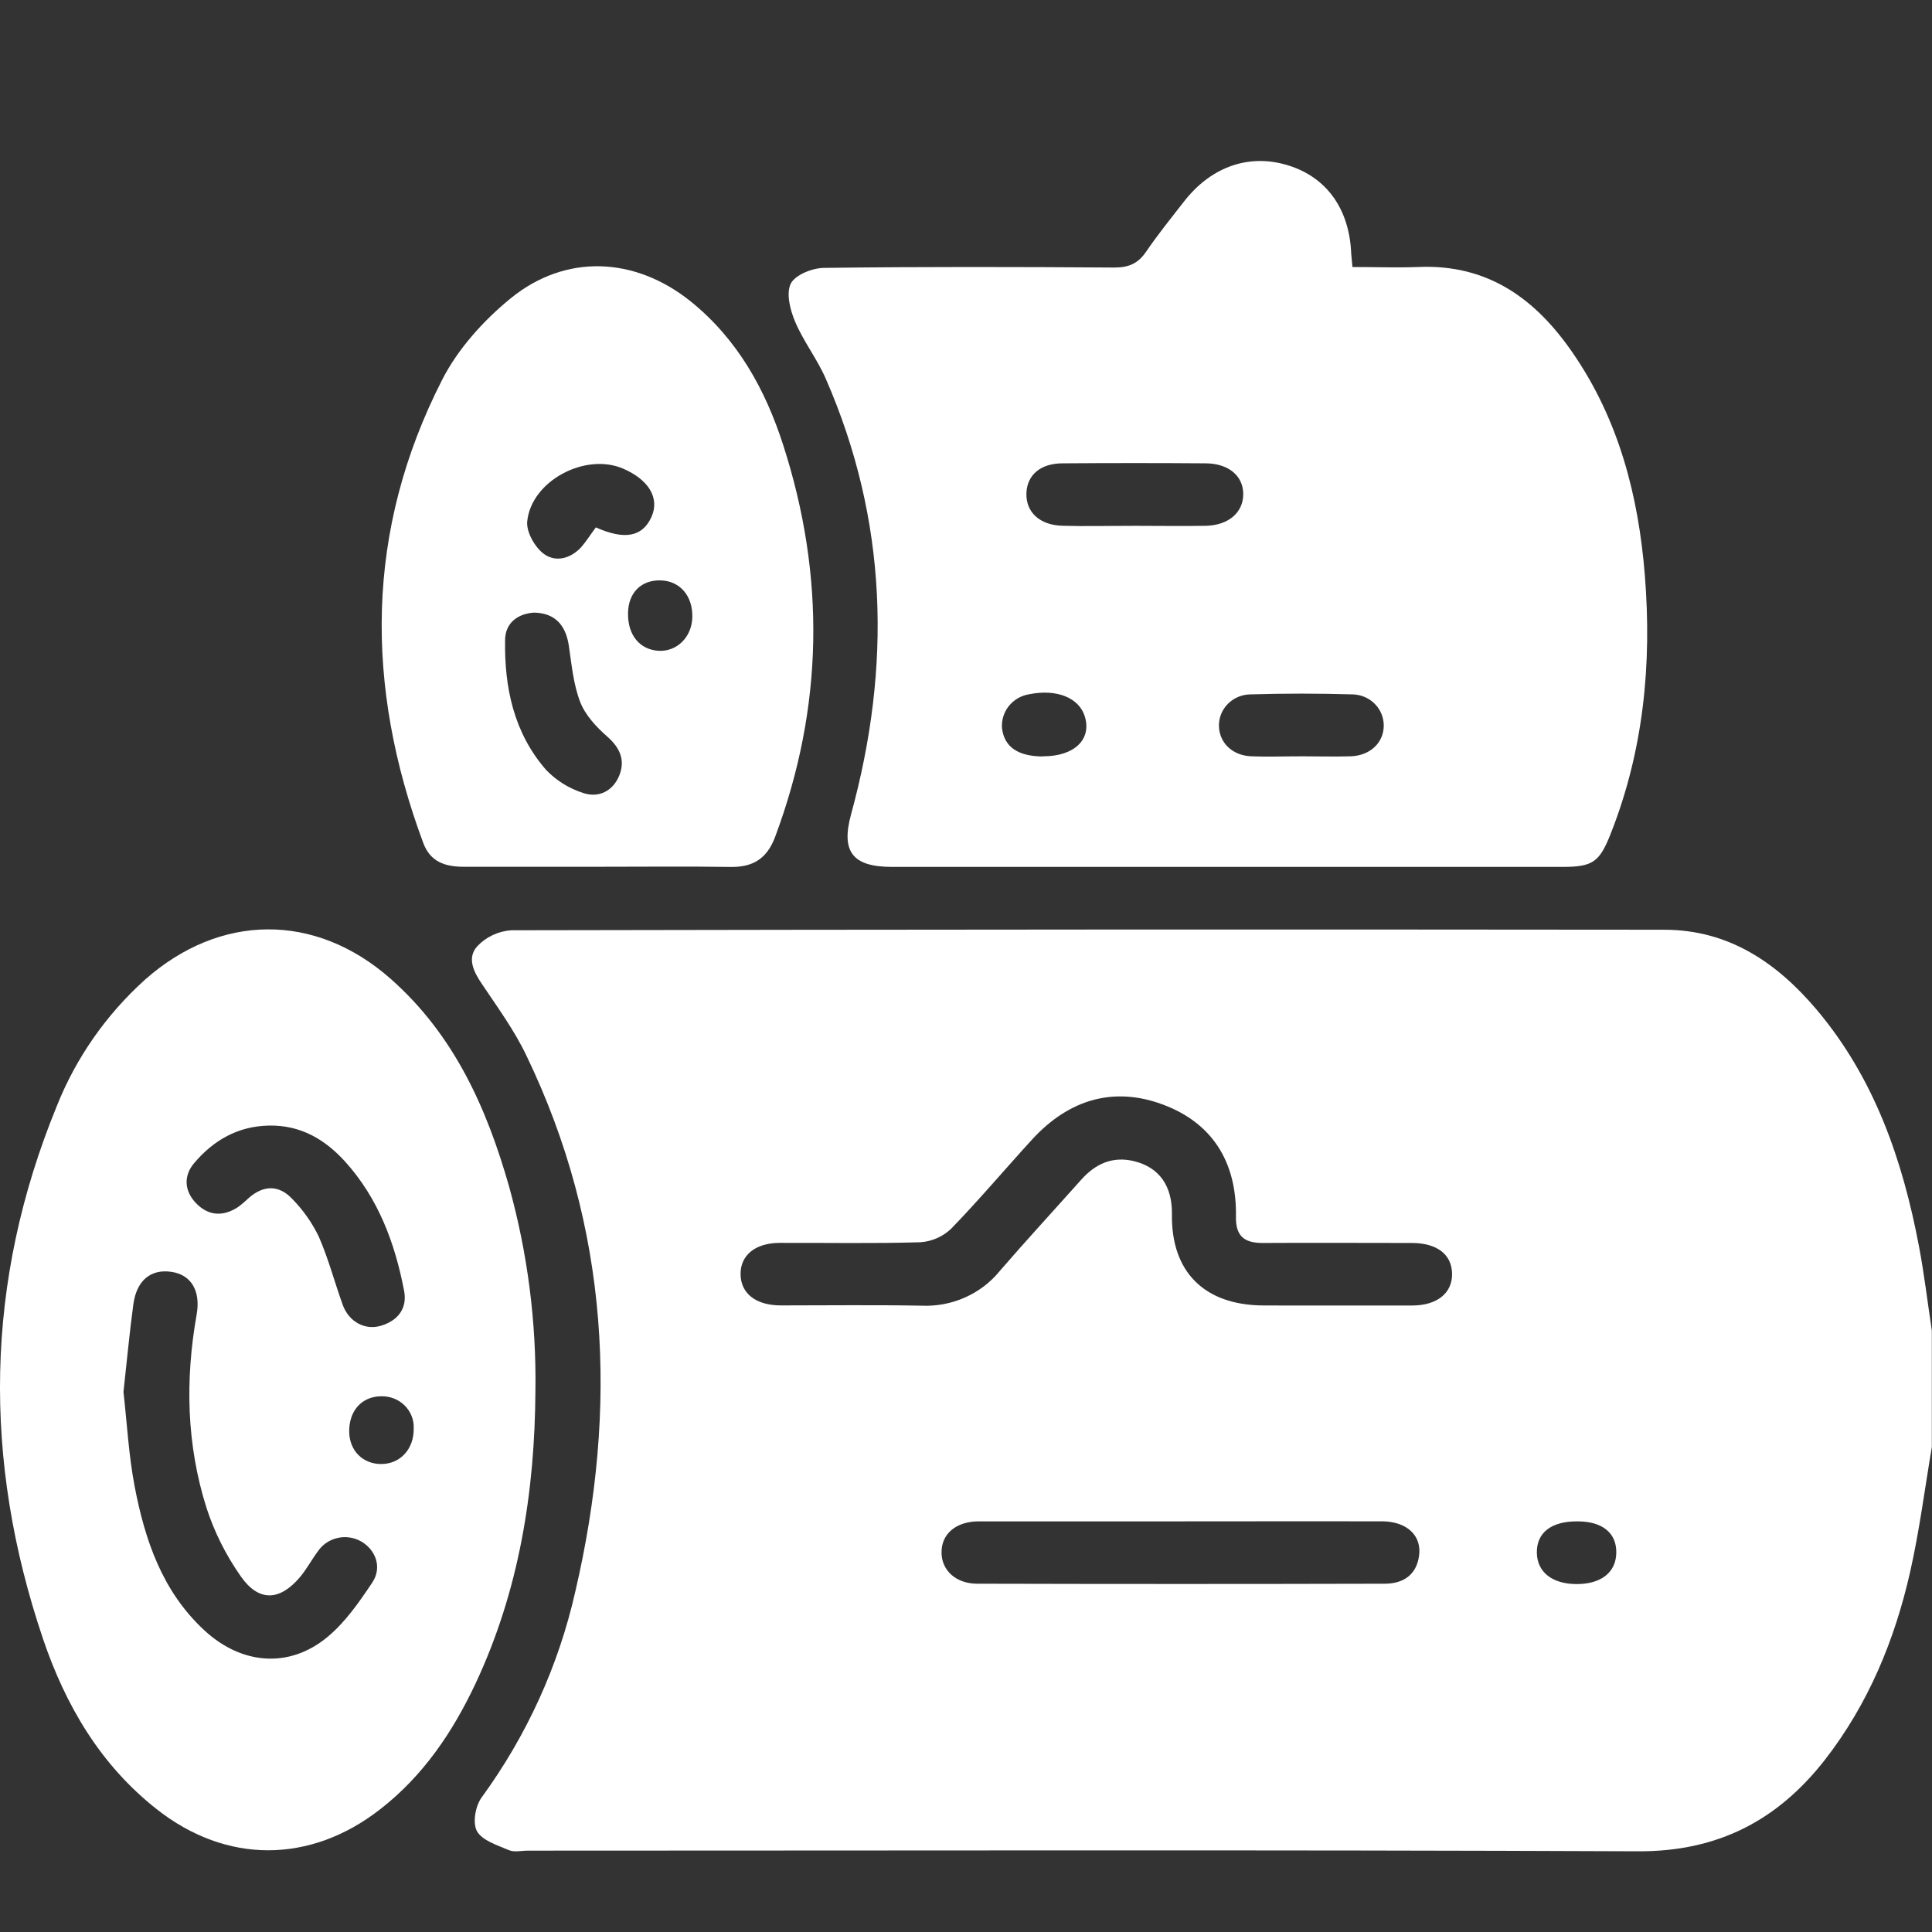 <svg width="44" height="44" viewBox="0 0 44 44" fill="none" xmlns="http://www.w3.org/2000/svg">
<rect x="0" y="0" width="44" height="44" fill="#333333" stroke="none"/>
<path d="M43.996 32.957C43.835 33.908 43.714 34.859 43.503 35.795C43.152 37.35 42.549 38.812 41.553 40.089C40.486 41.45 39.134 42.17 37.309 42.162C28.881 42.126 20.453 42.147 12.025 42.147C11.879 42.147 11.714 42.188 11.591 42.136C11.327 42.024 10.982 41.916 10.863 41.705C10.758 41.514 10.827 41.129 10.97 40.934C11.996 39.527 12.722 37.933 13.102 36.247C14.078 32.064 13.883 27.966 11.984 24.031C11.711 23.46 11.332 22.942 10.979 22.415C10.784 22.129 10.629 21.814 10.871 21.549C11.071 21.337 11.346 21.208 11.641 21.186C20.393 21.169 29.145 21.164 37.897 21.174C39.381 21.174 40.474 21.934 41.371 22.992C42.694 24.561 43.332 26.424 43.704 28.387C43.824 29.021 43.899 29.662 43.996 30.301V32.957ZM30.377 29.732C30.978 29.732 31.577 29.732 32.177 29.732C32.734 29.726 33.077 29.447 33.07 29.007C33.063 28.568 32.727 28.31 32.157 28.308C31.022 28.308 29.887 28.301 28.753 28.308C28.323 28.308 28.14 28.138 28.148 27.708C28.169 26.436 27.586 25.562 26.472 25.151C25.381 24.748 24.358 25.019 23.503 25.954C22.888 26.626 22.301 27.324 21.667 27.978C21.48 28.16 21.232 28.271 20.968 28.291C19.895 28.324 18.829 28.302 17.758 28.306C17.198 28.306 16.859 28.591 16.866 29.024C16.873 29.458 17.212 29.727 17.778 29.73C18.85 29.73 19.923 29.716 20.988 29.736C21.328 29.751 21.668 29.687 21.978 29.549C22.288 29.411 22.561 29.203 22.772 28.942C23.378 28.241 24.007 27.559 24.624 26.867C24.948 26.504 25.338 26.324 25.833 26.446C26.408 26.589 26.7 27.017 26.69 27.657C26.671 28.968 27.431 29.725 28.773 29.731C29.304 29.734 29.843 29.732 30.377 29.732ZM26.908 34.648C25.369 34.648 23.83 34.648 22.291 34.648C21.768 34.648 21.438 34.939 21.443 35.358C21.443 35.76 21.768 36.067 22.254 36.068C25.349 36.076 28.443 36.076 31.537 36.068C31.956 36.068 32.255 35.869 32.317 35.441C32.388 34.976 32.043 34.649 31.474 34.647C29.954 34.644 28.427 34.648 26.908 34.648ZM35.931 34.648C35.33 34.643 34.992 34.905 35.001 35.366C35.008 35.806 35.355 36.076 35.908 36.076C36.462 36.076 36.802 35.813 36.81 35.365C36.818 34.918 36.501 34.651 35.935 34.648H35.931Z" fill="white"/>
<path d="M30.801 6.081C31.326 6.081 31.81 6.099 32.293 6.081C33.901 6.008 34.989 6.825 35.826 8.048C36.871 9.569 37.315 11.298 37.46 13.098C37.623 15.119 37.432 17.107 36.671 19.016C36.423 19.637 36.264 19.743 35.585 19.743C30.495 19.743 25.404 19.743 20.313 19.743C19.413 19.743 19.151 19.393 19.382 18.548C20.305 15.178 20.222 11.859 18.804 8.62C18.609 8.173 18.296 7.772 18.107 7.324C17.995 7.057 17.9 6.684 18.009 6.46C18.107 6.262 18.497 6.104 18.766 6.101C20.972 6.073 23.176 6.078 25.382 6.093C25.712 6.093 25.922 5.997 26.102 5.732C26.371 5.338 26.673 4.964 26.967 4.587C27.594 3.782 28.471 3.487 29.361 3.774C30.227 4.052 30.733 4.772 30.773 5.777C30.779 5.851 30.788 5.927 30.801 6.081ZM25.798 11.975C26.349 11.975 26.901 11.984 27.456 11.975C27.976 11.965 28.311 11.675 28.314 11.259C28.317 10.844 27.987 10.556 27.46 10.552C26.376 10.544 25.29 10.544 24.203 10.552C23.695 10.552 23.391 10.818 23.376 11.231C23.361 11.662 23.676 11.96 24.197 11.974C24.718 11.989 25.263 11.975 25.794 11.976L25.798 11.975ZM29.605 17.224C29.995 17.224 30.381 17.236 30.768 17.224C31.214 17.206 31.518 16.905 31.514 16.516C31.512 16.331 31.437 16.155 31.304 16.024C31.172 15.893 30.992 15.818 30.803 15.814C30.03 15.791 29.256 15.791 28.48 15.814C28.383 15.815 28.287 15.835 28.197 15.872C28.108 15.91 28.027 15.965 27.96 16.034C27.893 16.103 27.84 16.184 27.806 16.273C27.772 16.362 27.757 16.457 27.761 16.552C27.778 16.924 28.071 17.206 28.493 17.224C28.863 17.24 29.235 17.224 29.605 17.225V17.224ZM23.75 17.224C24.46 17.229 24.866 16.844 24.707 16.32C24.577 15.89 24.066 15.685 23.439 15.811C23.254 15.841 23.087 15.938 22.972 16.084C22.858 16.229 22.804 16.411 22.821 16.593C22.876 17.012 23.184 17.224 23.747 17.228L23.75 17.224Z" fill="white"/>
<path d="M12.194 31.665C12.181 33.978 11.822 36.229 10.829 38.344C10.31 39.446 9.639 40.444 8.652 41.21C7.059 42.446 5.156 42.453 3.57 41.204C2.278 40.188 1.49 38.828 0.981 37.328C-0.398 33.253 -0.349 29.198 1.292 25.194C1.727 24.099 2.412 23.116 3.295 22.318C5.005 20.797 7.18 20.775 8.899 22.294C10.345 23.572 11.088 25.241 11.596 27.029C12.015 28.54 12.216 30.1 12.194 31.665ZM2.812 31.7C2.892 32.406 2.93 33.134 3.065 33.845C3.299 35.067 3.691 36.237 4.651 37.127C5.506 37.919 6.592 38.001 7.458 37.281C7.866 36.943 8.183 36.483 8.48 36.039C8.708 35.695 8.557 35.293 8.218 35.101C8.054 35.011 7.862 34.984 7.68 35.028C7.497 35.071 7.339 35.181 7.237 35.334C7.095 35.524 6.982 35.74 6.829 35.921C6.368 36.464 5.891 36.485 5.483 35.899C5.146 35.419 4.883 34.895 4.703 34.341C4.247 32.9 4.215 31.425 4.478 29.94C4.576 29.39 4.347 29.029 3.901 28.965C3.437 28.898 3.113 29.155 3.037 29.704C2.948 30.359 2.888 31.019 2.812 31.7ZM6.127 25.634C5.414 25.648 4.86 25.971 4.421 26.49C4.18 26.775 4.195 27.117 4.459 27.396C4.739 27.691 5.075 27.716 5.419 27.491C5.509 27.425 5.594 27.352 5.675 27.275C6.013 26.982 6.363 26.99 6.657 27.306C6.902 27.556 7.105 27.843 7.257 28.156C7.479 28.66 7.619 29.201 7.805 29.716C7.945 30.103 8.312 30.305 8.683 30.191C9.073 30.071 9.279 29.788 9.203 29.395C8.995 28.314 8.618 27.293 7.859 26.454C7.403 25.951 6.848 25.621 6.127 25.634V25.634ZM9.422 32.521C9.425 32.426 9.408 32.332 9.372 32.243C9.336 32.155 9.283 32.075 9.214 32.007C9.146 31.94 9.064 31.887 8.974 31.851C8.883 31.815 8.787 31.798 8.689 31.799C8.241 31.799 7.943 32.129 7.953 32.616C7.962 33.04 8.263 33.342 8.68 33.342C9.121 33.342 9.433 32.995 9.422 32.521V32.521Z" fill="white"/>
<path d="M13.623 19.74C12.602 19.74 11.581 19.74 10.56 19.74C10.135 19.74 9.8 19.628 9.64 19.199C8.31 15.622 8.314 12.082 10.074 8.641C10.431 7.944 11.01 7.301 11.627 6.797C12.879 5.774 14.455 5.846 15.722 6.858C16.795 7.72 17.43 8.87 17.838 10.139C18.801 13.127 18.756 16.102 17.654 19.057C17.47 19.547 17.159 19.753 16.635 19.744C15.633 19.729 14.627 19.74 13.623 19.74ZM12.16 13.952C11.815 13.975 11.51 14.166 11.503 14.572C11.485 15.652 11.698 16.687 12.438 17.535C12.668 17.775 12.956 17.955 13.276 18.058C13.634 18.18 13.958 18.018 14.104 17.661C14.24 17.32 14.128 17.038 13.834 16.779C13.582 16.559 13.329 16.286 13.213 15.986C13.057 15.58 13.018 15.13 12.953 14.693C12.879 14.226 12.631 13.959 12.159 13.952H12.16ZM13.57 12.011C14.233 12.307 14.635 12.223 14.838 11.77C15.026 11.347 14.78 10.928 14.194 10.674C13.334 10.3 12.101 10.949 12.007 11.874C11.984 12.111 12.173 12.451 12.376 12.607C12.646 12.815 12.997 12.727 13.242 12.455C13.356 12.323 13.448 12.174 13.57 12.011ZM14.303 13.966C14.295 14.466 14.573 14.801 15.009 14.822C15.423 14.839 15.755 14.505 15.767 14.061C15.78 13.573 15.487 13.23 15.047 13.218C14.608 13.205 14.309 13.495 14.303 13.962V13.966Z" fill="white"/>
</svg>

